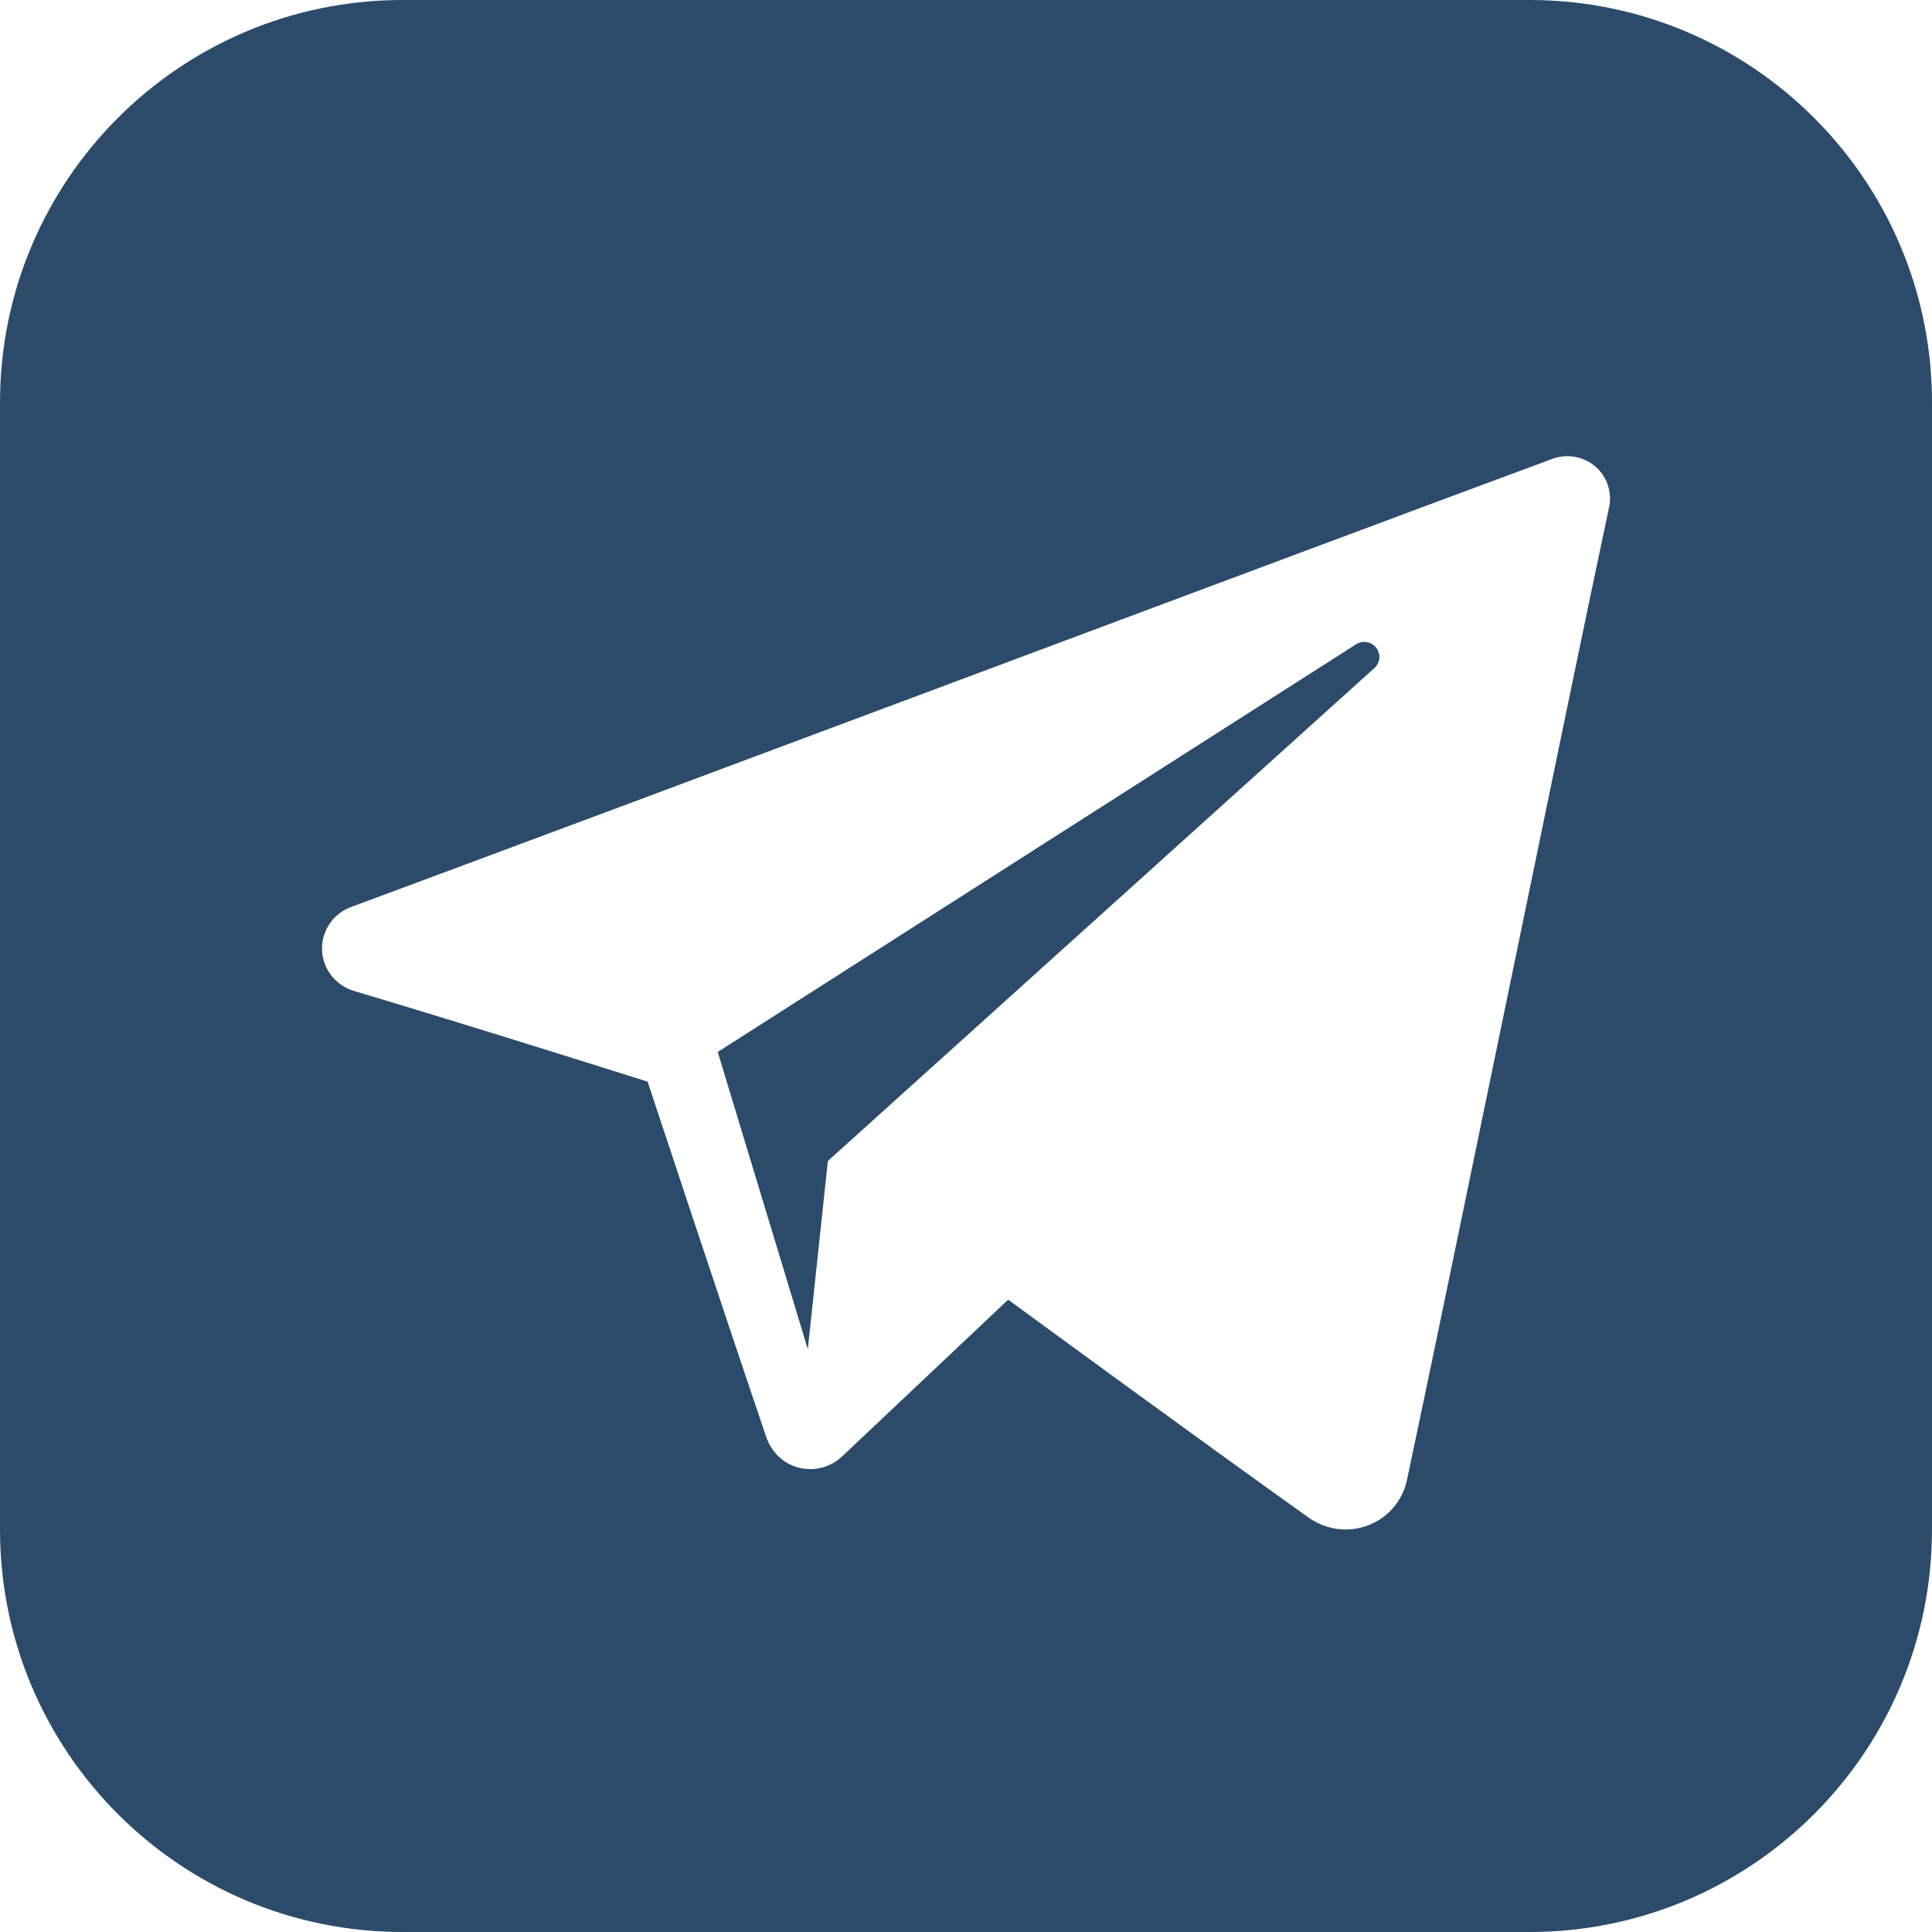 <?xml version="1.0" encoding="UTF-8"?>
<svg width="24px" height="24px" viewBox="0 0 24 24" version="1.1" xmlns="http://www.w3.org/2000/svg"
    xmlns:xlink="http://www.w3.org/1999/xlink">
    <!-- Generator: Sketch 63.1 (92452) - https://sketch.com -->
    <title>tg</title>
    <desc>Created with Sketch.</desc>
    <g id="Page-1" stroke="none" stroke-width="1" fill="none" fill-rule="evenodd">
        <g id="iconmonstr-telegram-3" fill="#2C4B6B">
            <path
                d="M19,24 L5,24 C2.239,24 0,21.761 0,19 L0,5 C0,2.239 2.239,0 5,0 L19,0 C21.762,0 24,2.239 24,5 L24,19 C24,21.761 21.762,24 19,24 Z M16.994,18.949 C17.24,18.856 17.422,18.645 17.477,18.389 C18.056,15.667 19.462,8.775 19.989,6.299 C20.028,6.112 19.962,5.918 19.816,5.793 C19.669,5.669 19.465,5.633 19.284,5.7 C16.489,6.734 7.88,9.964 4.361,11.267 C4.138,11.349 3.993,11.564 4,11.8 C4.008,12.035 4.167,12.24 4.395,12.309 C5.973,12.78 8.045,13.437 8.045,13.437 C8.045,13.437 9.012,16.361 9.517,17.847 C9.58,18.034 9.727,18.181 9.919,18.231 C10.112,18.281 10.316,18.229 10.46,18.093 C11.271,17.328 12.524,16.145 12.524,16.145 C12.524,16.145 14.905,17.891 16.256,18.852 C16.471,19.005 16.747,19.043 16.994,18.949 Z M10.035,16.76 L10.284,14.422 C10.284,14.422 14.608,10.522 17.074,8.298 C17.146,8.233 17.156,8.124 17.096,8.047 C17.036,7.97 16.927,7.952 16.845,8.004 C13.988,9.829 8.916,13.068 8.916,13.068 L10.035,16.76 Z"
                id="tg"></path>
        </g>
    </g>
</svg>